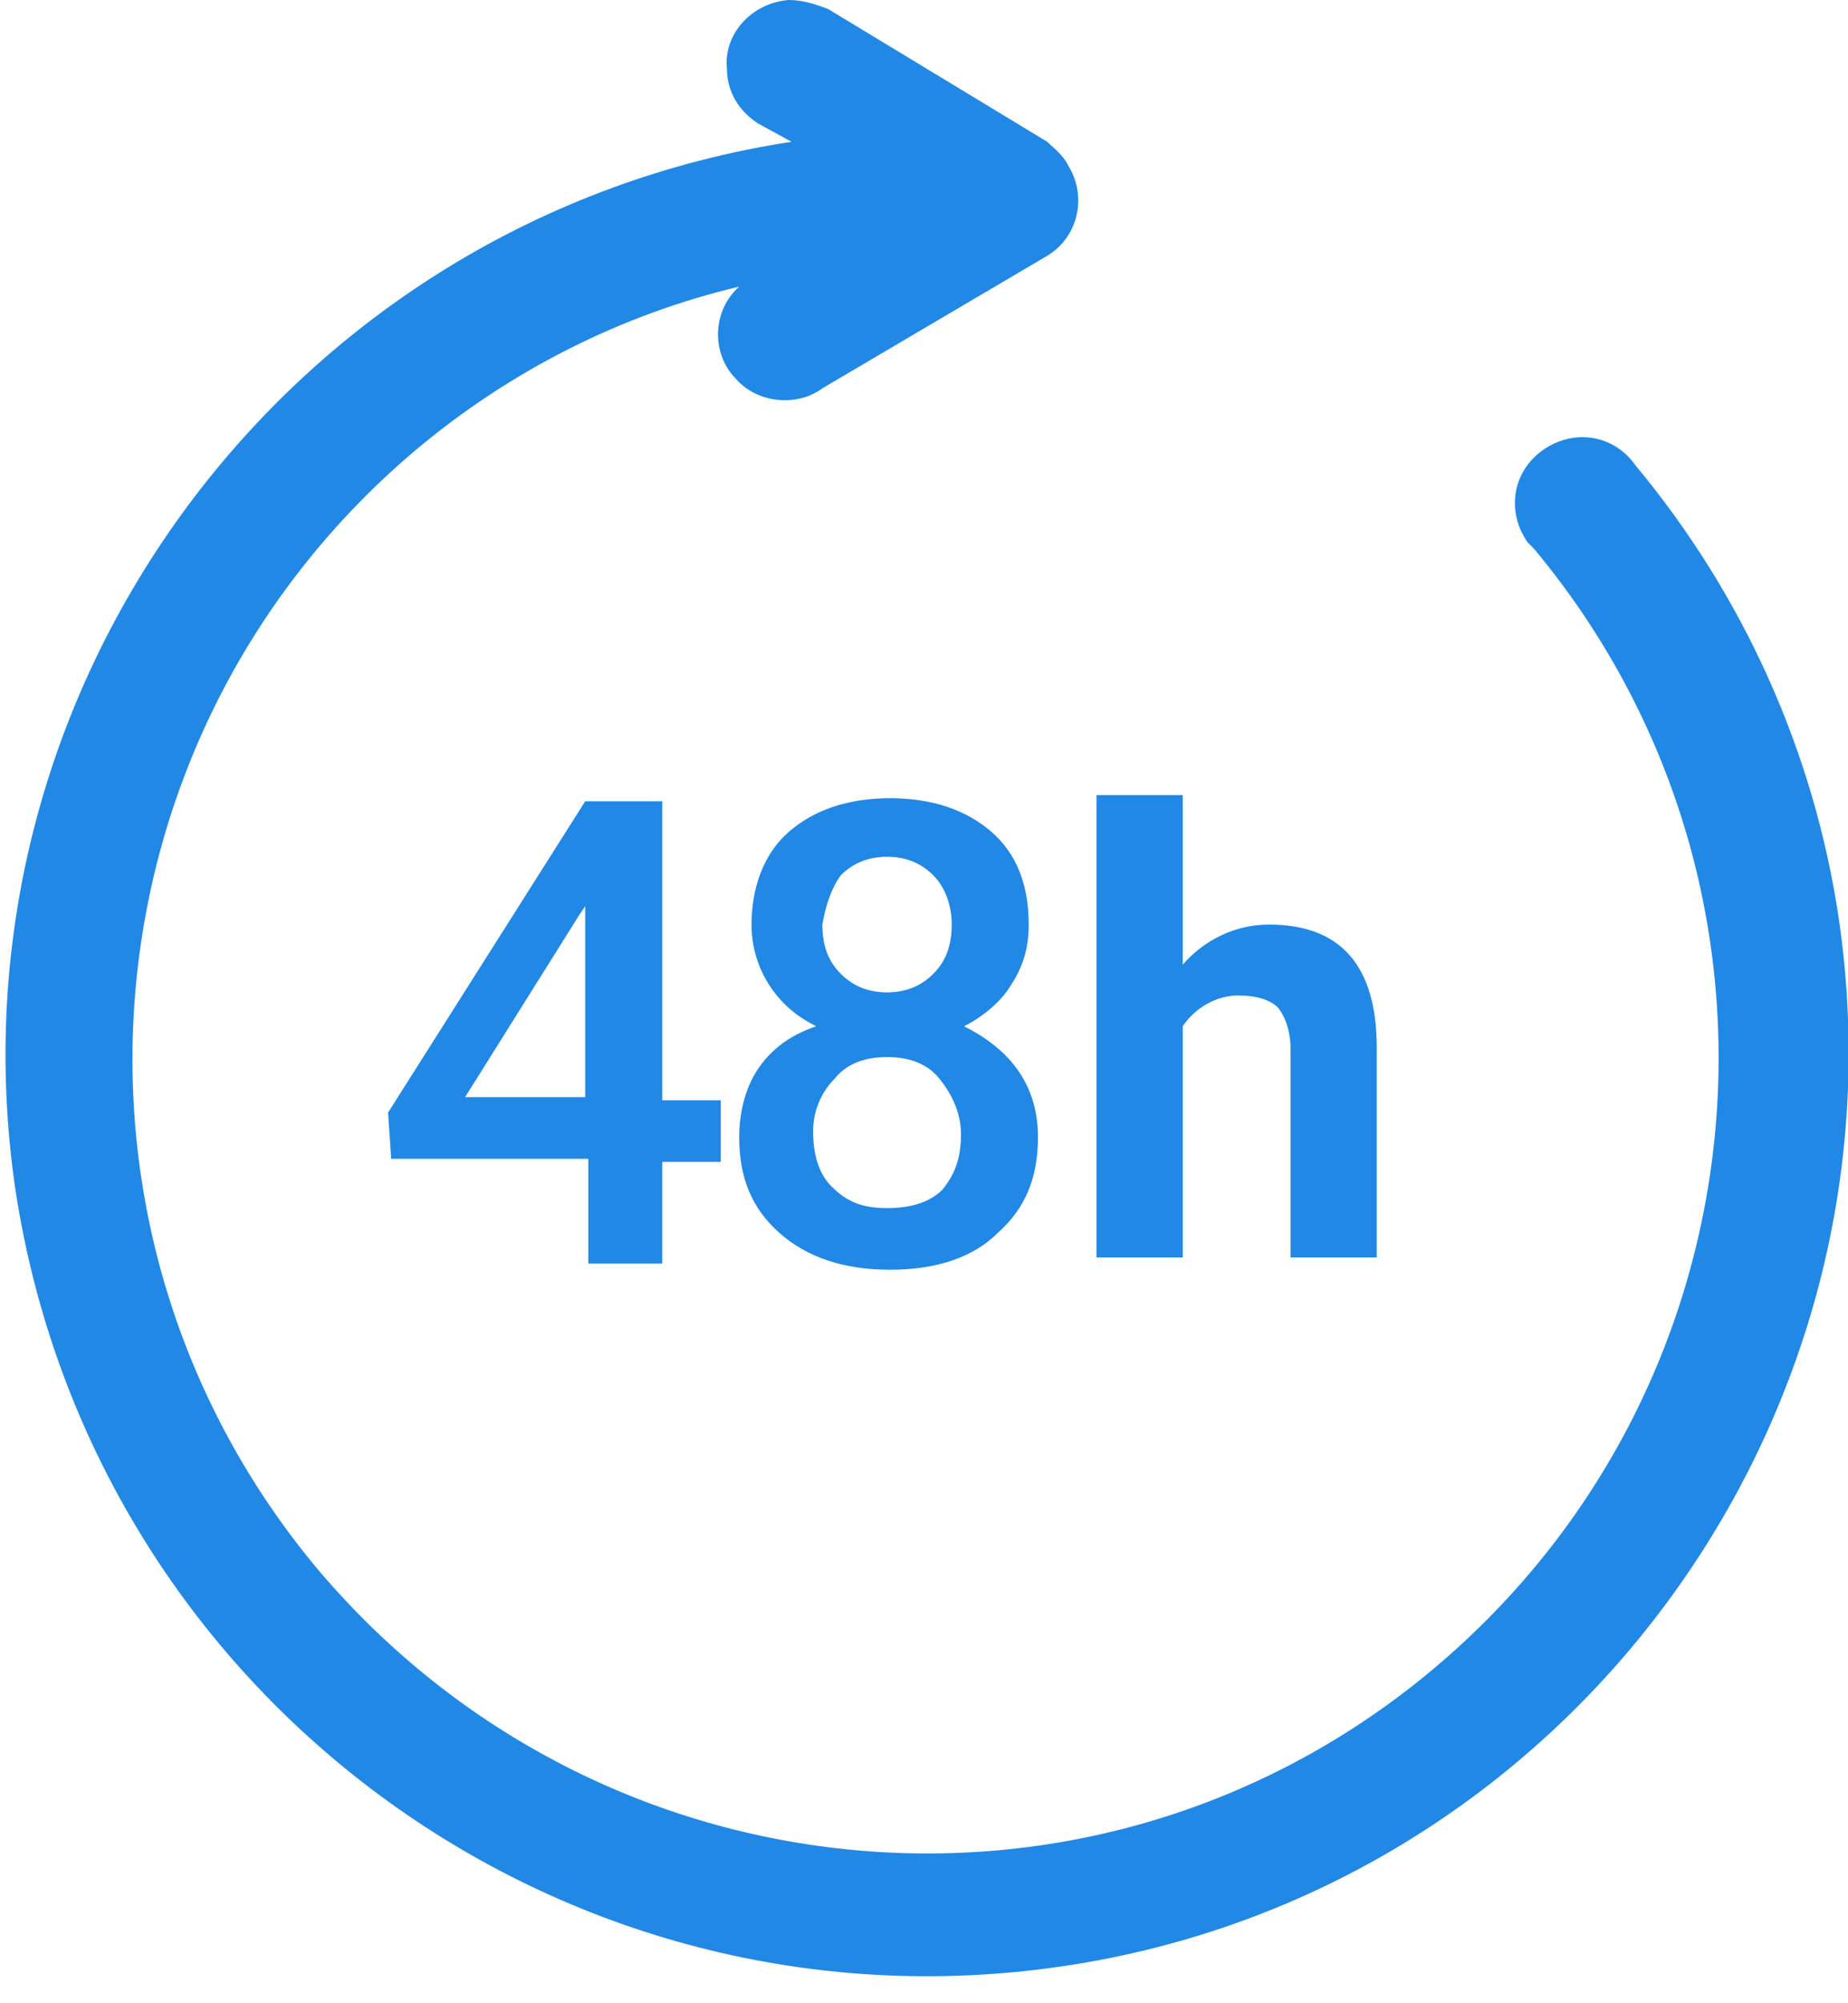 <?xml version="1.0" encoding="utf-8"?>
<!-- Generator: Adobe Illustrator 23.0.1, SVG Export Plug-In . SVG Version: 6.00 Build 0)  -->
<svg version="1.1" id="Layer_1" xmlns="http://www.w3.org/2000/svg" xmlns:xlink="http://www.w3.org/1999/xlink" x="0px" y="0px"
	 viewBox="0 0 60 65" style="enable-background:new 0 0 60 65;" xml:space="preserve">
<style type="text/css">
	.st0{fill:#2288E5;}
</style>
<g>
	<path class="st0" d="M59.7,29.8c-0.8-5.4-3.1-10.5-6.6-14.7c-0.7-1-2-1.2-3-0.5c-1,0.7-1.2,2-0.5,3c0.1,0.1,0.1,0.1,0.2,0.2
		c9.1,10.9,7.7,27.1-3.2,36.3c-10.9,9.2-27.1,7.7-36.3-3.2C1.2,40,2.6,23.8,13.5,14.6c3.1-2.6,6.7-4.4,10.5-5.3
		c-0.9,0.8-0.9,2.2-0.1,3c0.7,0.8,2,0.9,2.8,0.3L34,8.3c1-0.6,1.3-1.9,0.7-2.9C34.5,5,34.2,4.8,34,4.6l-7.1-4.3
		C26.4,0.1,26,0,25.6,0c-1.2,0.1-2.1,1.1-2,2.2c0,0.8,0.4,1.4,1,1.8l1.1,0.6C9.4,7.1-1.9,22.3,0.5,38.6C3,55,18.2,66.2,34.5,63.8
		C50.8,61.4,62.1,46.1,59.7,29.8z"/>
	<path class="st0" d="M38.4,33.3c0.4-0.6,1.1-1,1.8-1c0.5,0,1,0.1,1.3,0.4c0.3,0.4,0.4,0.9,0.4,1.3v6.8h2.8V34c0-2.7-1.2-4-3.5-4
		c-1.1,0-2.1,0.5-2.8,1.3v-5.5h-2.8v15h2.8V33.3z"/>
	<path class="st0" d="M21.5,41v-3.3h1.9v-2h-1.9V26H19l-6.4,10.1l0.1,1.5h6.4V41H21.5z M15.1,35.6l3.7-5.9l0.2-0.3v6.2H15.1z"/>
	<path class="st0" d="M24.6,34.7c-0.4,0.6-0.6,1.4-0.6,2.2c0,1.3,0.4,2.3,1.3,3.1c0.9,0.8,2.1,1.2,3.6,1.2c1.5,0,2.7-0.4,3.5-1.2
		c0.9-0.8,1.3-1.8,1.3-3.1c0-0.8-0.2-1.5-0.6-2.1c-0.4-0.6-1-1.1-1.8-1.5c0.6-0.3,1.2-0.8,1.5-1.3c0.4-0.6,0.6-1.2,0.6-2
		c0-1.3-0.4-2.3-1.2-3s-1.9-1.1-3.3-1.1c-1.4,0-2.5,0.4-3.3,1.1s-1.2,1.8-1.2,3c0,0.7,0.2,1.4,0.6,2c0.4,0.6,0.9,1,1.5,1.3
		C25.6,33.6,25,34.1,24.6,34.7z M27.3,28.4c0.4-0.4,0.9-0.6,1.5-0.6s1.1,0.2,1.5,0.6c0.4,0.4,0.6,1,0.6,1.6c0,0.7-0.2,1.2-0.6,1.6
		c-0.4,0.4-0.9,0.6-1.5,0.6s-1.1-0.2-1.5-0.6s-0.6-0.9-0.6-1.6C26.8,29.4,27,28.8,27.3,28.4z M27.1,35c0.4-0.5,1-0.7,1.7-0.7
		s1.3,0.2,1.7,0.7c0.4,0.5,0.7,1.1,0.7,1.8c0,0.8-0.2,1.3-0.6,1.8c-0.4,0.4-1,0.6-1.8,0.6s-1.3-0.2-1.8-0.7c-0.4-0.4-0.6-1-0.6-1.8
		C26.4,36,26.7,35.4,27.1,35z"/>
</g>
</svg>
